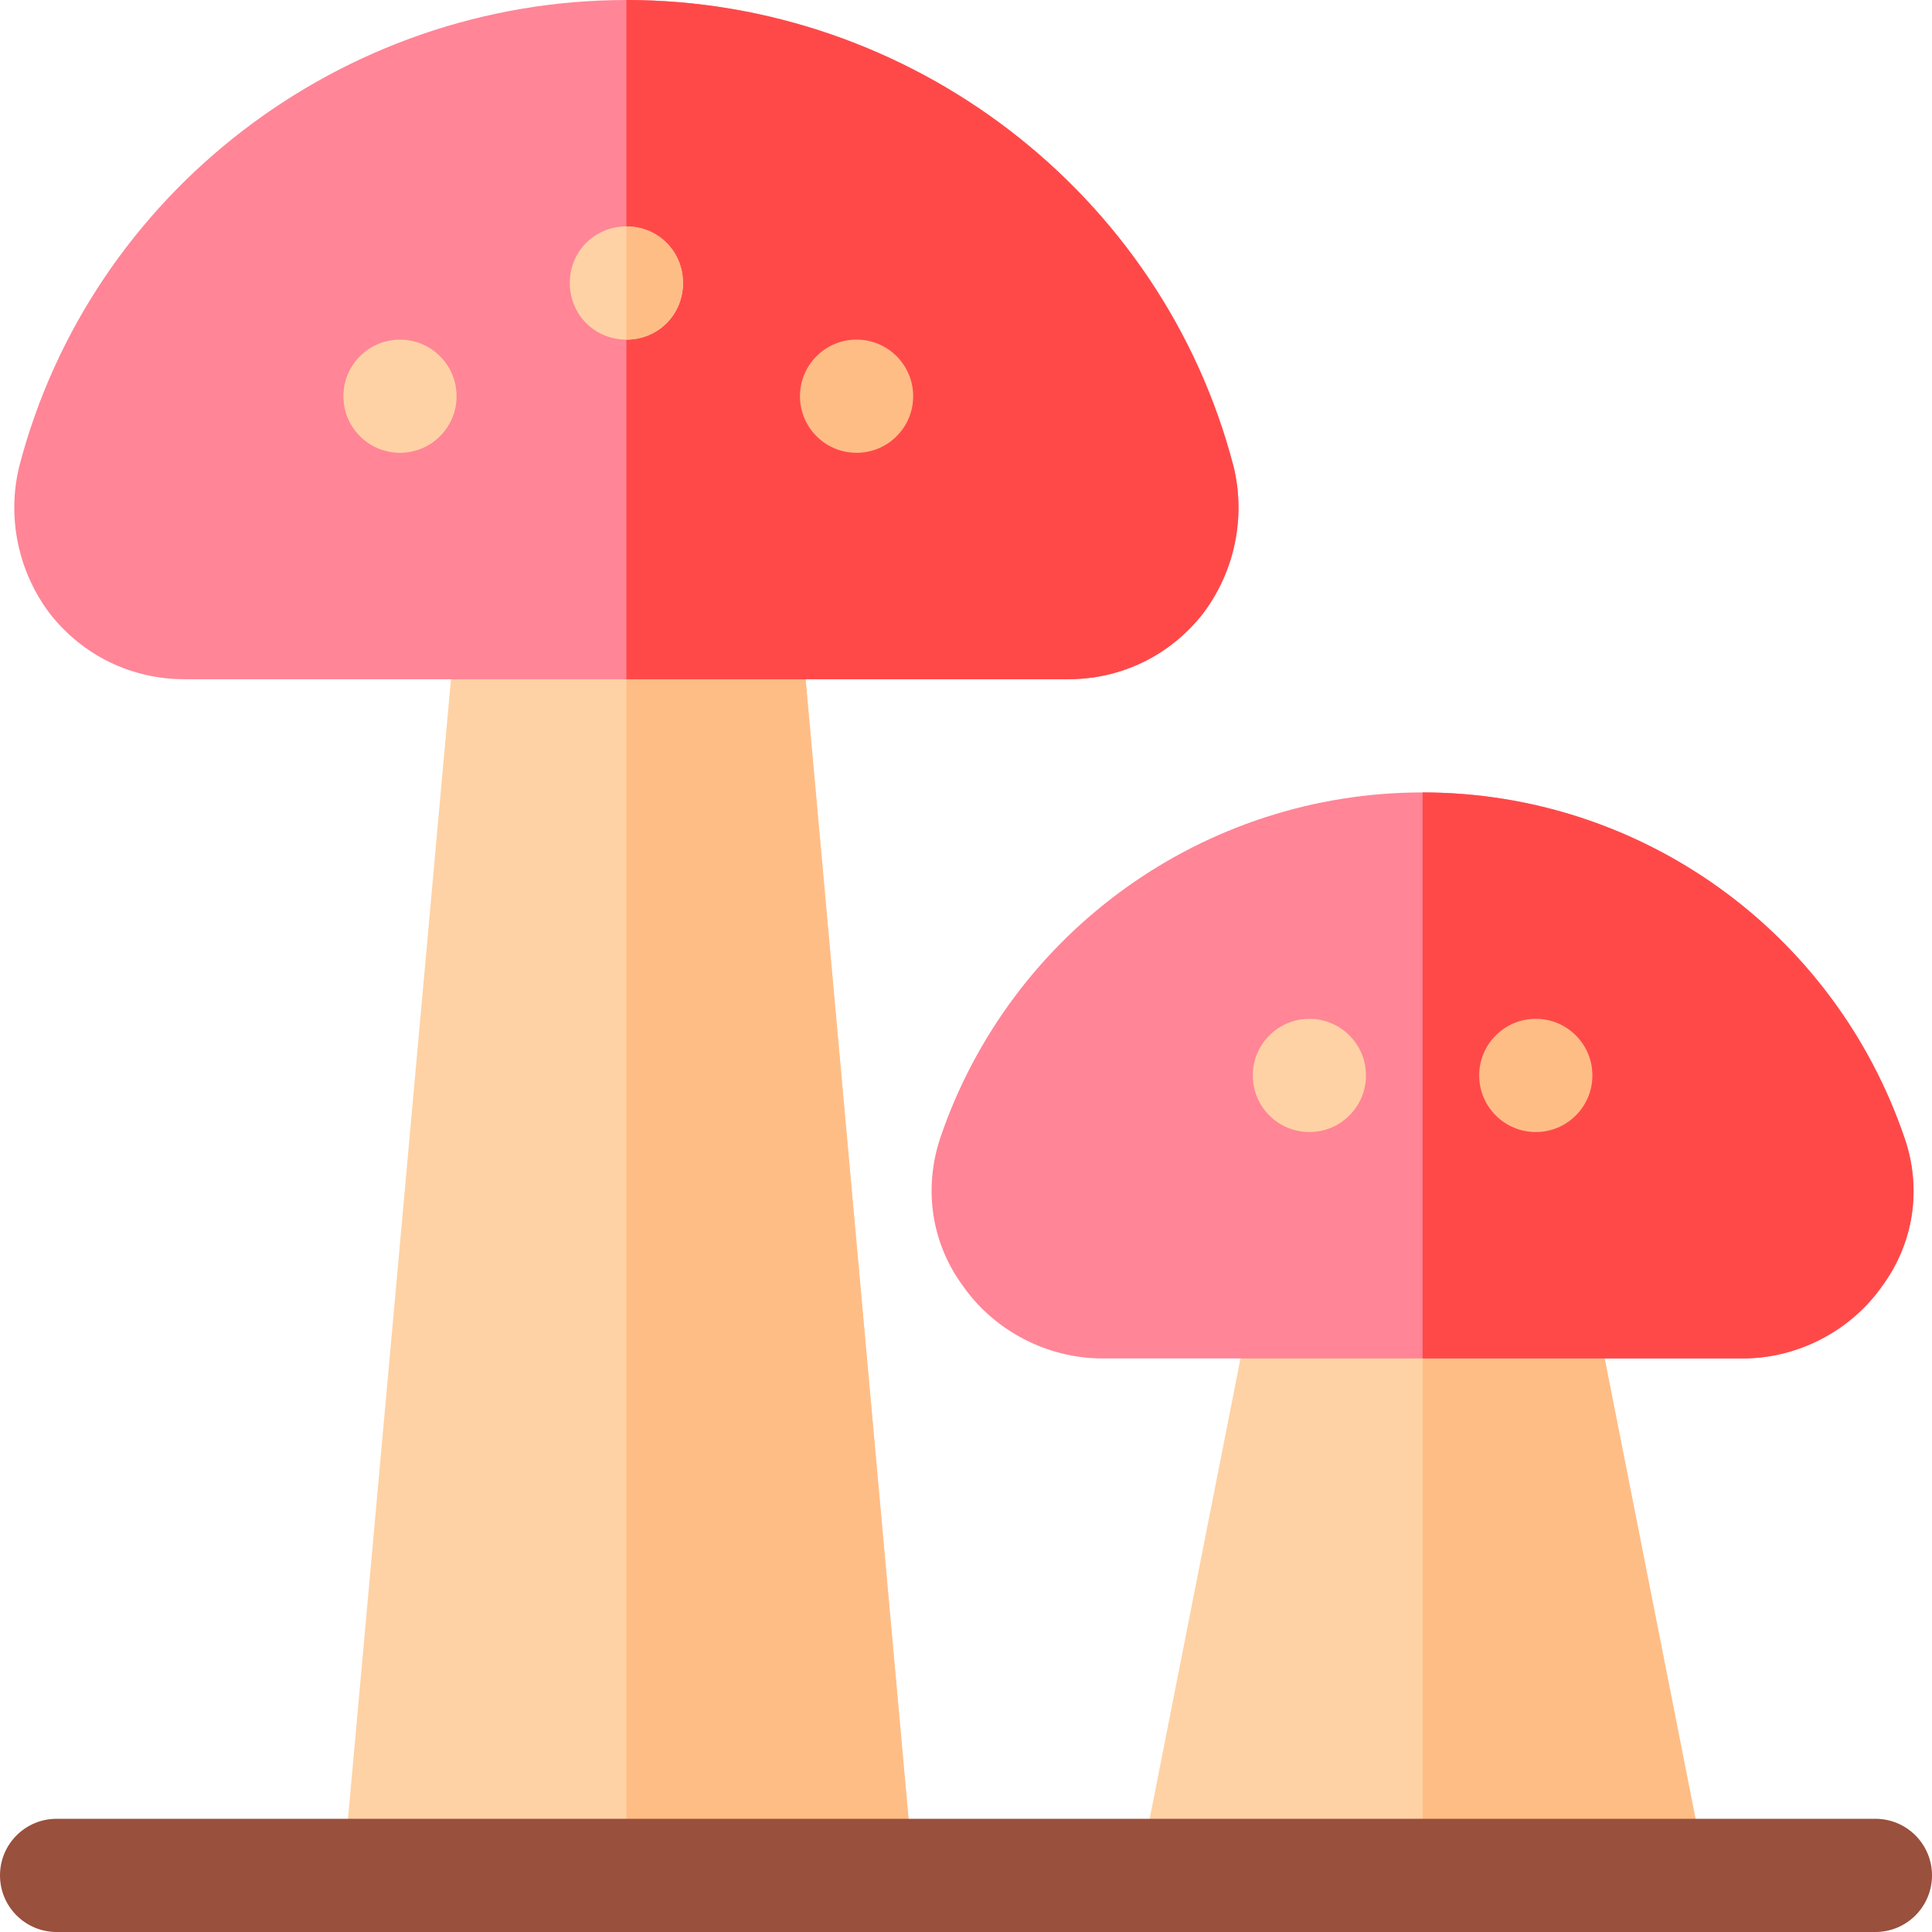 <svg height="512pt" viewBox="0 0 512 512" width="512pt" xmlns="http://www.w3.org/2000/svg"><path d="m242 495.5h-151l30-332c.902-8.102 8.102-14.402 16.5-13.5h57c8.398-.902 16.598 5.398 17.5 13.5zm0 0" fill="#fed2a4"/><path d="m242 495.5h-76v-345.5h28.5c8.398-.902 16.598 5.398 17.5 13.5zm0 0" fill="#ffbd86"/><path d="m326.902 123.602c-18.902-72.602-85.602-123.602-160.902-123.602s-142 51-160.902 123.602c-3.297 13.5-.297 27.898 8.102 39 8.699 11.098 21.602 17.398 35.699 17.398h234.203c14.098 0 27-6.301 35.699-17.402 8.398-11.098 11.398-25.496 8.102-38.996zm0 0" fill="#ff8597"/><path d="m318.801 162.598c-8.699 11.102-21.602 17.402-35.699 17.402h-117.102v-180c75.301 0 142 51 160.902 123.602 3.297 13.5.297 27.898-8.102 38.996zm0 0" fill="#ff4949"/><path d="m451.699 494h-149.398l30-152c1.5-8.102 9.598-13.5 17.699-11.699h54c8.398-1.801 16.199 3.598 17.699 11.699zm0 0" fill="#fed2a4"/><path d="m451.699 494h-74.699v-163.699h27c8.398-1.801 16.199 3.598 17.699 11.699zm0 0" fill="#ffbd86"/><path d="m181 75c0 8.398-6.598 15-15 15s-15-6.602-15-15c0-8.402 6.598-15 15-15s15 6.598 15 15zm0 0" fill="#fed2a4"/><path d="m242 105c0 8.285-6.715 15-15 15s-15-6.715-15-15 6.715-15 15-15 15 6.715 15 15zm0 0" fill="#ffbd86"/><path d="m121 105c0 8.285-6.715 15-15 15s-15-6.715-15-15 6.715-15 15-15 15 6.715 15 15zm0 0" fill="#fed2a4"/><path d="m504.801 301.801c-18.602-54.902-69.902-91.801-127.801-91.801s-109.199 36.898-127.801 91.5c-4.5 13.5-2.398 27.898 6 39.301 8.398 12 22.5 19.199 36.898 19.199h169.801c14.402 0 28.5-7.199 36.902-19.199 8.398-11.402 10.5-25.801 6-39zm0 0" fill="#ff8597"/><path d="m498.801 340.801c-8.398 12-22.5 19.199-36.898 19.199h-84.902v-150c57.898 0 109.199 36.898 127.801 91.801 4.5 13.199 2.398 27.598-6 39zm0 0" fill="#ff4949"/><path d="m422 285c0 8.285-6.715 15-15 15s-15-6.715-15-15 6.715-15 15-15 15 6.715 15 15zm0 0" fill="#ffbd86"/><path d="m362 285c0 8.285-6.715 15-15 15s-15-6.715-15-15 6.715-15 15-15 15 6.715 15 15zm0 0" fill="#fed2a4"/><path d="m181 75c0 8.398-6.598 15-15 15v-30c8.402 0 15 6.598 15 15zm0 0" fill="#ffbd86"/><path d="m512 497c0 8.289-6.711 15-15 15h-482c-8.289 0-15-6.711-15-15s6.711-15 15-15h482c8.289 0 15 6.711 15 15zm0 0" fill="#99503d"/></svg>